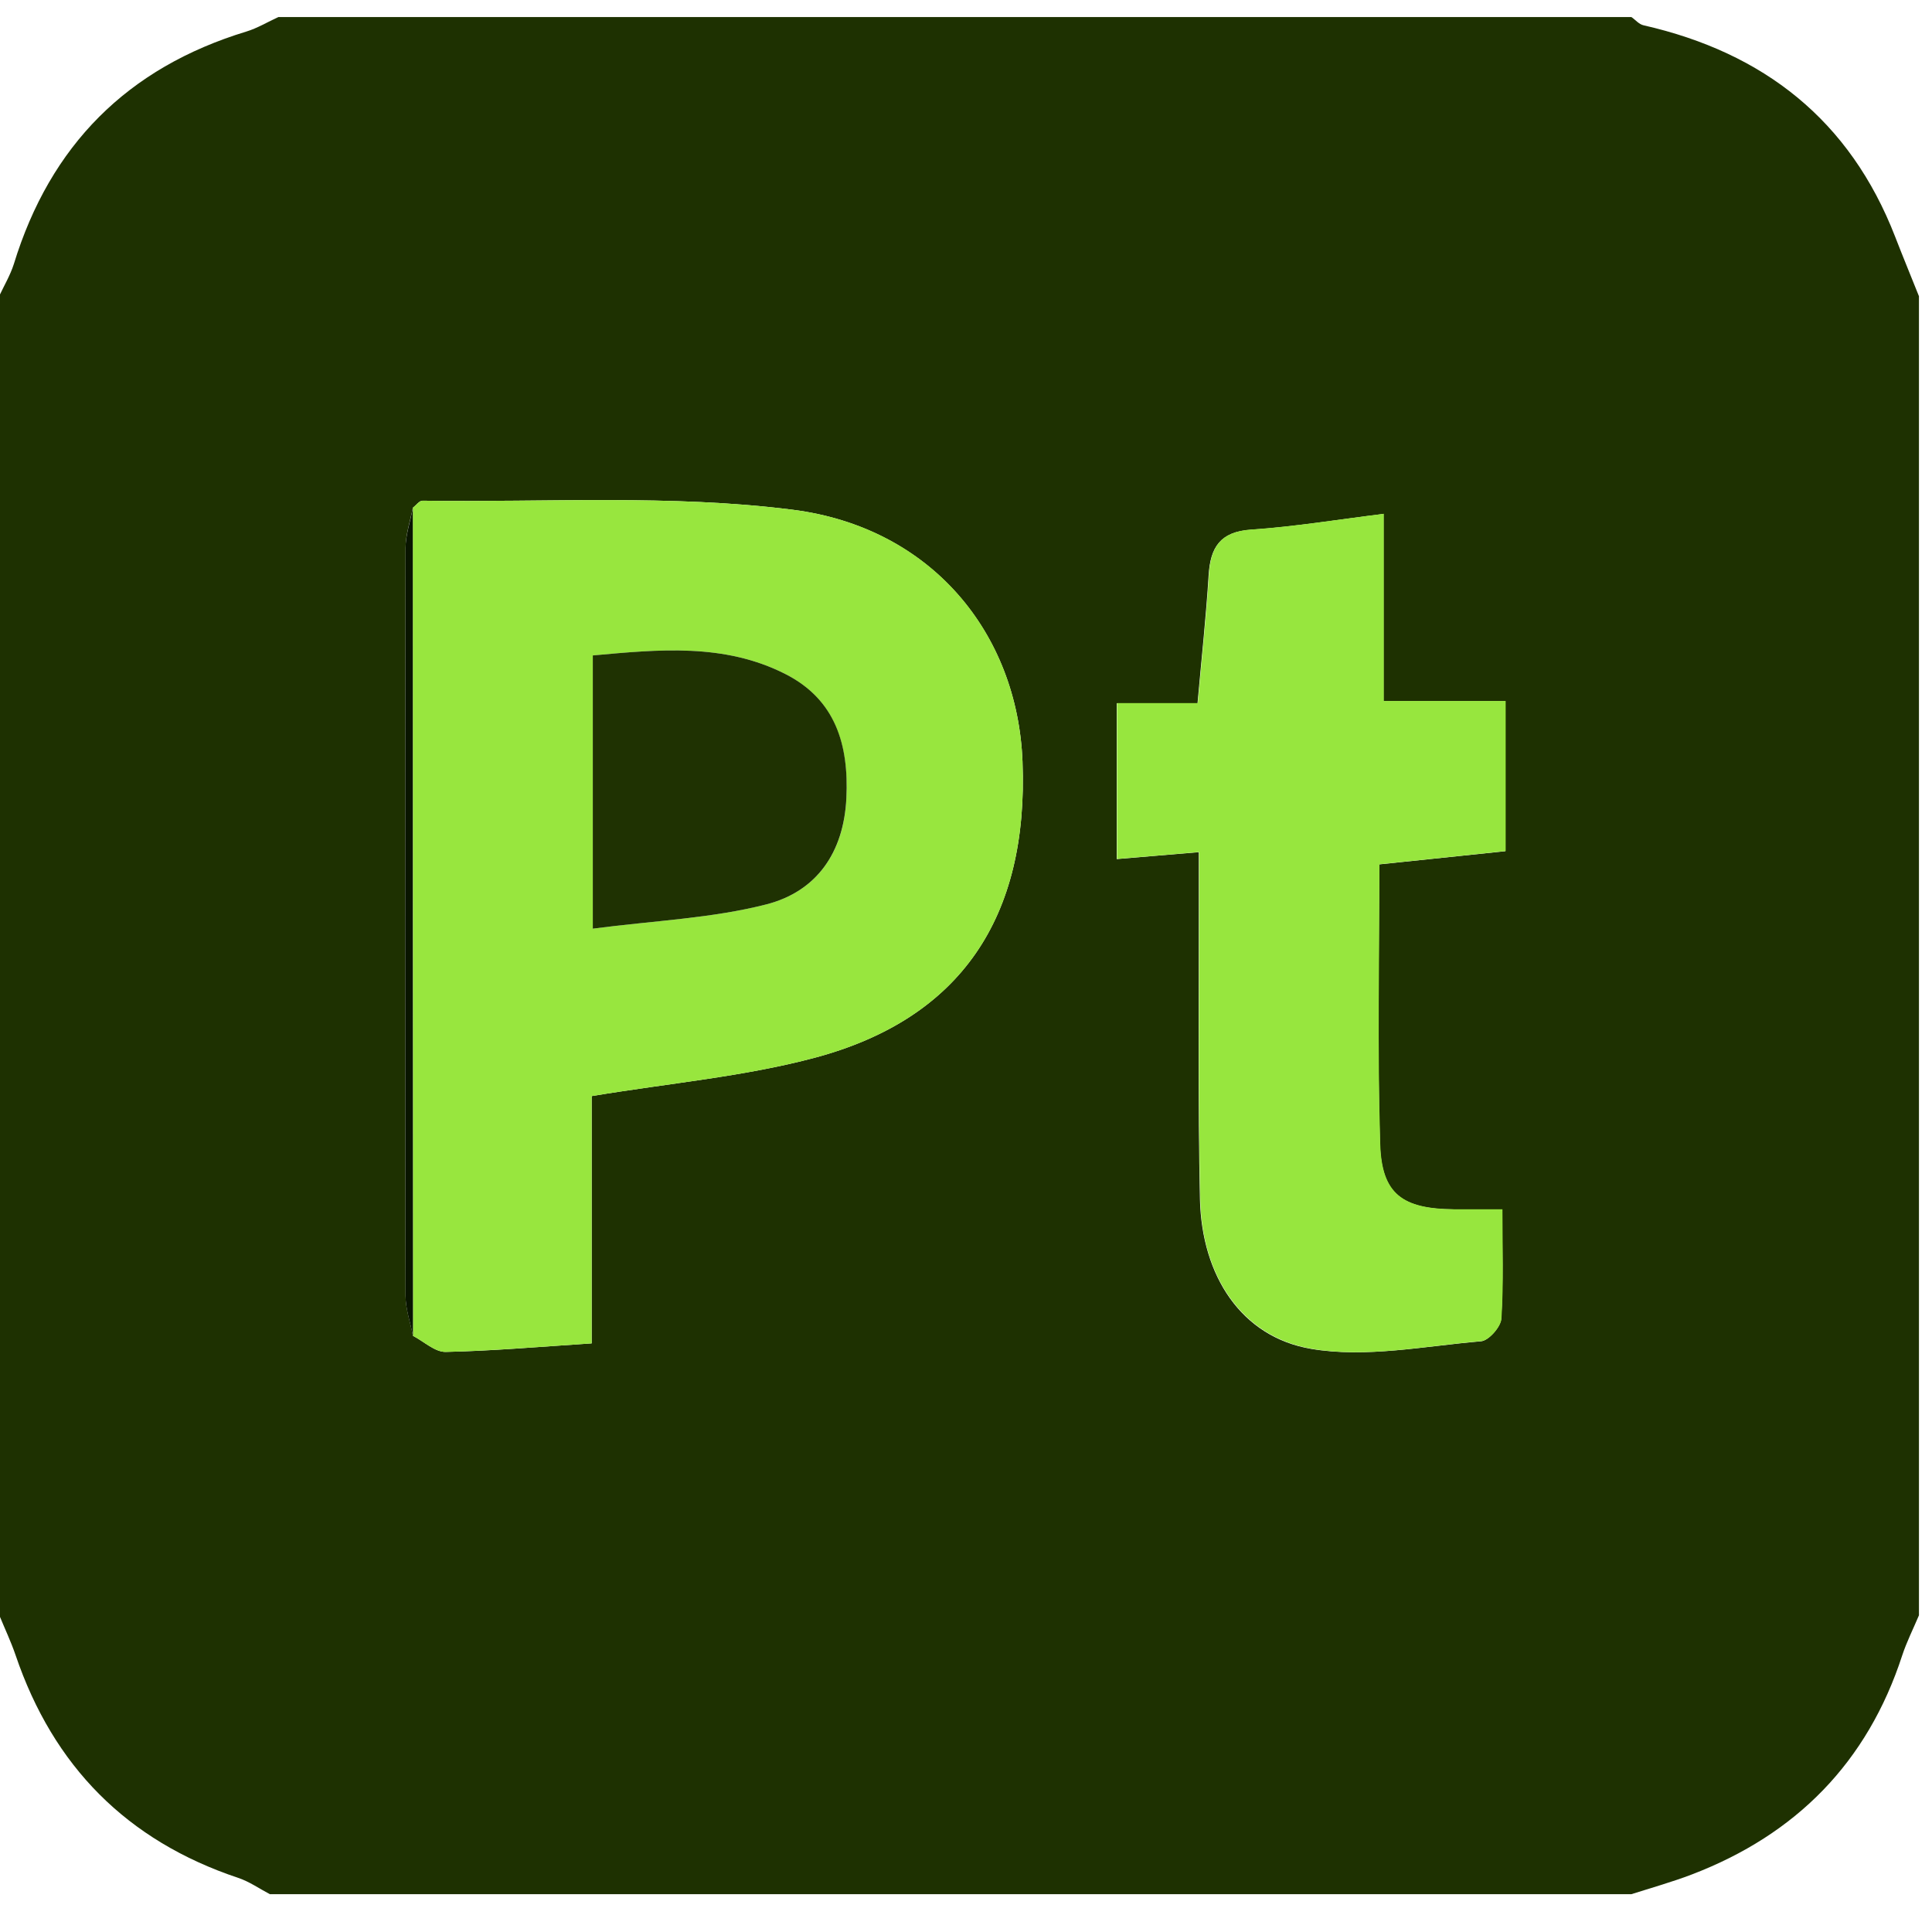 <?xml version="1.0" encoding="UTF-8"?>
<svg id="Layer_1" xmlns="http://www.w3.org/2000/svg" viewBox="0 0 120 120">
  <defs>
    <style>
      .cls-1 {
        fill: #98e63e;
      }

      .cls-2 {
        fill: #97e63e;
      }

      .cls-3 {
        fill: #1e3101;
      }

      .cls-4 {
        fill: #091500;
      }

      .cls-5 {
        fill: #1f3202;
      }
    </style>
  </defs>
  <path class="cls-3" d="M-.05,100.32c0-27.31,0-54.62,0-81.93.31-.66.69-1.3.91-1.99C3.12,9.03,7.91,4.21,15.3,1.96c.69-.21,1.33-.6,1.99-.9,28.01,0,56.02,0,84.04,0,.25.17.47.45.75.51,7.47,1.7,12.82,5.89,15.63,13.13.48,1.24.99,2.47,1.48,3.7v81.93c-.35.83-.76,1.64-1.04,2.49-2.16,6.64-6.58,11.12-13.05,13.6-1.23.47-2.51.83-3.77,1.23H16.76c-.65-.34-1.27-.78-1.96-1.01-6.92-2.31-11.49-6.94-13.83-13.83-.29-.85-.68-1.67-1.02-2.5ZM25.64,31.54c-.16.83-.45,1.67-.45,2.5-.03,15.48-.03,30.96,0,46.44,0,.83.3,1.66.46,2.49.68.35,1.36,1.01,2.03,1,2.92-.06,5.84-.32,9.07-.53v-15.36c4.87-.81,9.49-1.21,13.89-2.39,9.04-2.43,13.25-8.72,12.87-18.39-.31-7.96-5.66-14.54-14.28-15.64-7.57-.96-15.32-.45-22.99-.56-.2,0-.4.29-.6.44ZM85.95,31.92c-2.9.36-5.56.8-8.25.98-1.91.13-2.52,1.09-2.63,2.82-.16,2.59-.44,5.17-.69,7.96h-5.02v9.68c1.84-.16,3.35-.28,5.1-.43,0,1.28,0,2.23,0,3.18.01,6.12-.06,12.25.07,18.37.11,4.76,2.56,8.56,6.9,9.3,3.4.58,7.04-.17,10.56-.47.47-.04,1.22-.89,1.25-1.4.14-2.23.06-4.47.06-6.79-1.26,0-2.13,0-2.99,0-3.22-.03-4.5-.94-4.6-4.06-.18-5.91-.05-11.83-.05-17.37,2.74-.29,5.28-.55,7.84-.82v-9.32h-7.57v-11.62Z"/>
  <path class="cls-1" d="M25.64,31.54c.2-.15.4-.44.6-.44,7.67.11,15.42-.4,22.99.56,8.63,1.09,13.97,7.67,14.28,15.64.38,9.68-3.83,15.96-12.87,18.39-4.4,1.18-9.02,1.58-13.89,2.39v15.36c-3.22.21-6.14.46-9.07.53-.67.01-1.36-.65-2.03-1,0-17.15,0-34.29-.01-51.44ZM36.82,57.68c3.82-.5,7.4-.64,10.79-1.51,3.1-.8,4.81-3.2,4.96-6.6.15-3.32-.69-6.12-3.78-7.7-3.81-1.94-7.86-1.53-11.97-1.16v16.97Z"/>
  <path class="cls-2" d="M85.95,31.92v11.62h7.57v9.32c-2.56.27-5.1.54-7.84.82,0,5.54-.13,11.46.05,17.37.09,3.12,1.38,4.03,4.6,4.06.87,0,1.73,0,2.99,0,0,2.32.08,4.56-.06,6.79-.03.51-.78,1.36-1.25,1.4-3.52.3-7.16,1.06-10.56.47-4.34-.75-6.8-4.54-6.9-9.3-.14-6.12-.06-12.25-.07-18.37,0-.95,0-1.89,0-3.18-1.76.15-3.26.28-5.1.43v-9.68h5.02c.25-2.8.53-5.38.69-7.96.1-1.73.71-2.69,2.63-2.82,2.69-.18,5.35-.62,8.25-.98Z"/>
  <path class="cls-4" d="M25.64,31.54c0,17.15,0,34.29.01,51.44-.16-.83-.46-1.66-.46-2.49-.03-15.48-.03-30.96,0-46.44,0-.83.3-1.67.45-2.5Z"/>
  <path class="cls-5" d="M36.82,57.68v-16.97c4.1-.37,8.16-.78,11.97,1.16,3.1,1.58,3.94,4.38,3.78,7.7-.16,3.4-1.86,5.8-4.96,6.6-3.39.87-6.97,1.01-10.79,1.51Z"/>
</svg>